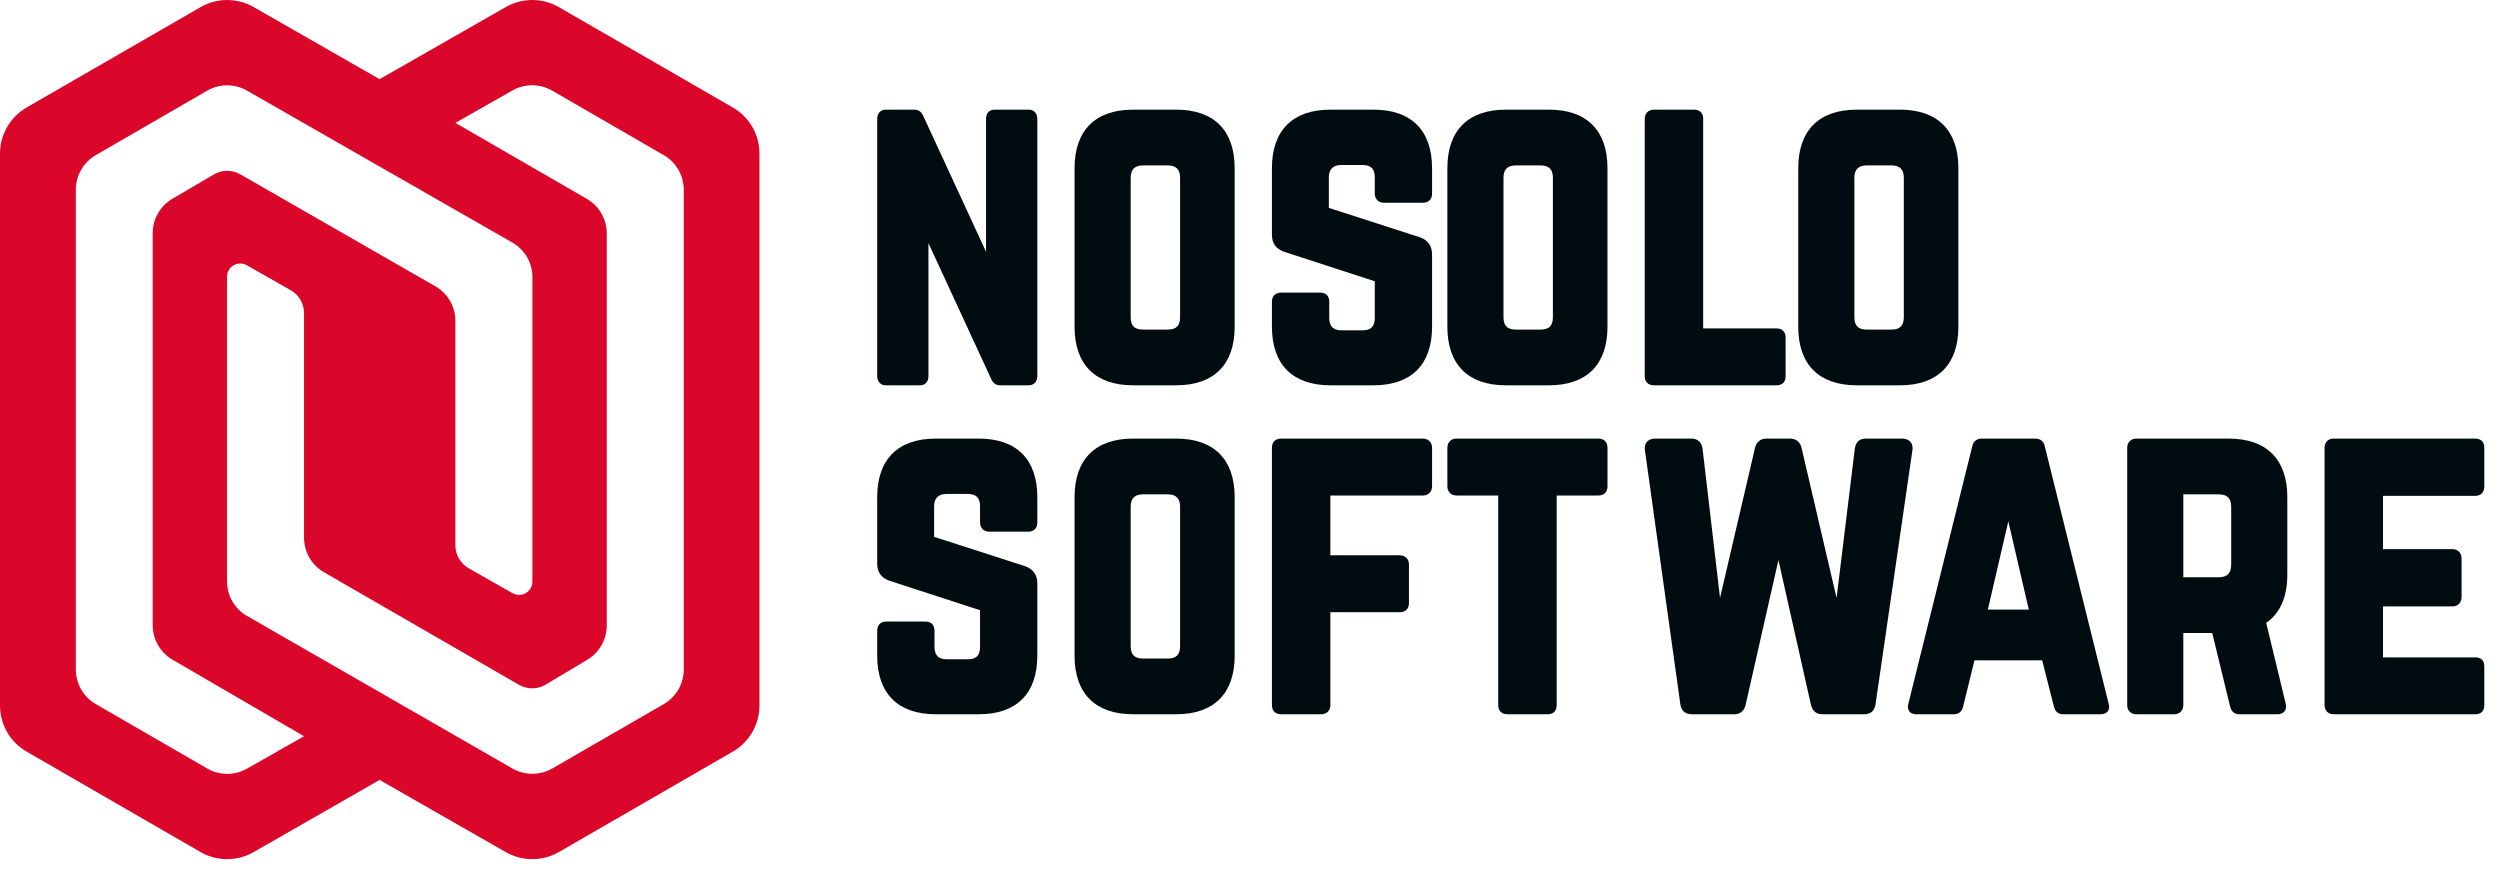 <?xml version="1.0" encoding="UTF-8"?>
<svg width="114px" height="40px" viewBox="0 0 114 40" version="1.1" xmlns="http://www.w3.org/2000/svg" xmlns:xlink="http://www.w3.org/1999/xlink">
    <!-- Generator: Sketch 47.1 (45422) - http://www.bohemiancoding.com/sketch -->
    <title>Group 2</title>
    <desc>Created with Sketch.</desc>
    <defs></defs>
    <g id="Page-1" stroke="none" stroke-width="1" fill="none" fill-rule="evenodd">
        <g id="DesignAndTech" transform="translate(-166, -3623)">
            <g id="Group-2" transform="translate(166, 3623)">
                <path d="M46.908,5 L45.357,5 C45.111,5 44.964,5.156 44.964,5.419 L44.964,11.482 L42.111,5.31 C42.055,5.177 41.952,5 41.696,5 L40.393,5 C40.158,5 40,5.168 40,5.419 L40,17.151 C40,17.402 40.158,17.57 40.393,17.57 L41.943,17.57 C42.19,17.57 42.337,17.414 42.337,17.151 L42.337,11.088 L45.189,17.261 C45.245,17.394 45.349,17.57 45.605,17.57 L46.908,17.57 C47.143,17.57 47.302,17.402 47.302,17.151 L47.302,5.419 C47.302,5.168 47.143,5 46.908,5" id="Fill-39-Copy" fill="#010C10"></path>
                <path d="M53.812,8.106 L53.812,14.463 C53.812,14.854 53.638,15.029 53.248,15.029 L52.124,15.029 C51.733,15.029 51.559,14.854 51.559,14.463 L51.559,8.106 C51.559,7.726 51.744,7.542 52.124,7.542 L53.248,7.542 C53.627,7.542 53.812,7.726 53.812,8.106 M53.634,5 L51.666,5 C49.947,5 49,5.947 49,7.667 L49,14.903 C49,16.624 49.947,17.57 51.666,17.57 L53.634,17.57 C55.354,17.57 56.301,16.624 56.301,14.903 L56.301,7.667 C56.301,5.947 55.354,5 53.634,5" id="Fill-41-Copy" fill="#010C10"></path>
                <path d="M62.634,5 L60.667,5 C58.947,5 58,5.947 58,7.667 L58,10.705 C58,11.098 58.192,11.36 58.57,11.486 L62.69,12.826 L62.69,14.5 C62.69,14.89 62.516,15.063 62.125,15.063 L61.177,15.063 C60.797,15.063 60.613,14.879 60.613,14.5 L60.613,13.762 C60.613,13.491 60.463,13.343 60.193,13.343 L58.419,13.343 C58.156,13.343 58,13.499 58,13.762 L58,14.903 C58,16.624 58.947,17.57 60.667,17.57 L62.634,17.57 C64.355,17.57 65.302,16.624 65.302,14.903 L65.302,11.602 C65.302,11.218 65.112,10.948 64.749,10.82 L60.595,9.48 L60.595,8.089 C60.595,7.72 60.79,7.524 61.159,7.524 L62.125,7.524 C62.516,7.524 62.69,7.698 62.69,8.089 L62.69,8.826 C62.69,9.077 62.859,9.245 63.109,9.245 L64.883,9.245 C65.145,9.245 65.302,9.089 65.302,8.826 L65.302,7.667 C65.302,5.947 64.355,5 62.634,5" id="Fill-43" fill="#010C10"></path>
                <path d="M70.812,8.106 L70.812,14.463 C70.812,14.854 70.638,15.029 70.248,15.029 L69.124,15.029 C68.733,15.029 68.559,14.854 68.559,14.463 L68.559,8.106 C68.559,7.726 68.744,7.542 69.124,7.542 L70.248,7.542 C70.627,7.542 70.812,7.726 70.812,8.106 M70.634,5 L68.666,5 C66.947,5 66,5.947 66,7.667 L66,14.903 C66,16.624 66.947,17.57 68.666,17.57 L70.634,17.57 C72.354,17.57 73.301,16.624 73.301,14.903 L73.301,7.667 C73.301,5.947 72.354,5 70.634,5" id="Fill-45" fill="#010C10"></path>
                <path d="M75.419,17.57 L81.005,17.57 C81.275,17.57 81.424,17.422 81.424,17.151 L81.424,15.395 C81.424,15.132 81.268,14.975 81.005,14.975 L77.665,14.975 L77.665,5.419 C77.665,5.156 77.509,5 77.246,5 L75.419,5 C75.169,5 75,5.168 75,5.419 L75,17.151 C75,17.414 75.157,17.57 75.419,17.57" id="Fill-47" fill="#010C10"></path>
                <path d="M84.56,14.464 L84.56,8.107 C84.56,7.727 84.745,7.542 85.124,7.542 L86.248,7.542 C86.628,7.542 86.814,7.727 86.814,8.107 L86.814,14.464 C86.814,14.855 86.639,15.029 86.248,15.029 L85.124,15.029 C84.735,15.029 84.56,14.855 84.56,14.464 M84.668,17.57 L86.635,17.57 C88.355,17.57 89.302,16.624 89.302,14.903 L89.302,7.667 C89.302,5.947 88.355,5 86.635,5 L84.668,5 C82.948,5 82,5.947 82,7.667 L82,14.903 C82,16.624 82.948,17.57 84.668,17.57" id="Fill-49" fill="#010C10"></path>
                <path d="M42.667,20 C40.947,20 40,20.947 40,22.667 L40,25.706 C40,26.098 40.192,26.36 40.57,26.486 L44.69,27.826 L44.69,29.5 C44.69,29.89 44.516,30.064 44.125,30.064 L43.177,30.064 C42.797,30.064 42.613,29.879 42.613,29.5 L42.613,28.762 C42.613,28.491 42.463,28.343 42.193,28.343 L40.419,28.343 C40.156,28.343 40,28.499 40,28.762 L40,29.903 C40,31.624 40.947,32.57 42.667,32.57 L44.634,32.57 C46.355,32.57 47.302,31.624 47.302,29.903 L47.302,26.602 C47.302,26.218 47.112,25.948 46.749,25.82 L42.595,24.48 L42.595,23.089 C42.595,22.72 42.79,22.524 43.159,22.524 L44.125,22.524 C44.516,22.524 44.69,22.698 44.69,23.089 L44.69,23.826 C44.69,24.077 44.859,24.245 45.109,24.245 L46.883,24.245 C47.145,24.245 47.302,24.089 47.302,23.826 L47.302,22.667 C47.302,20.947 46.355,20 44.634,20 L42.667,20 Z" id="Fill-51" fill="#010C10"></path>
                <path d="M53.812,23.106 L53.812,29.463 C53.812,29.854 53.638,30.029 53.248,30.029 L52.124,30.029 C51.733,30.029 51.559,29.854 51.559,29.463 L51.559,23.106 C51.559,22.726 51.744,22.542 52.124,22.542 L53.248,22.542 C53.627,22.542 53.812,22.726 53.812,23.106 M53.634,20 L51.666,20 C49.947,20 49,20.947 49,22.667 L49,29.903 C49,31.624 49.947,32.57 51.666,32.57 L53.634,32.57 C55.354,32.57 56.301,31.624 56.301,29.903 L56.301,22.667 C56.301,20.947 55.354,20 53.634,20" id="Fill-53" fill="#010C10"></path>
                <path d="M64.883,20 L58.419,20 C58.156,20 58,20.156 58,20.419 L58,32.151 C58,32.414 58.156,32.57 58.419,32.57 L60.245,32.57 C60.496,32.57 60.665,32.402 60.665,32.151 L60.665,27.916 L63.829,27.916 C64.091,27.916 64.248,27.76 64.248,27.497 L64.248,25.74 C64.248,25.49 64.079,25.321 63.829,25.321 L60.665,25.321 L60.665,22.595 L64.883,22.595 C65.133,22.595 65.302,22.426 65.302,22.175 L65.302,20.419 C65.302,20.168 65.133,20 64.883,20" id="Fill-55" fill="#010C10"></path>
                <path d="M72.883,20 L66.419,20 C66.169,20 66,20.168 66,20.419 L66,22.175 C66,22.426 66.169,22.595 66.419,22.595 L68.319,22.595 L68.319,32.151 C68.319,32.414 68.475,32.57 68.737,32.57 L70.565,32.57 C70.835,32.57 70.984,32.422 70.984,32.151 L70.984,22.595 L72.883,22.595 C73.146,22.595 73.302,22.438 73.302,22.175 L73.302,20.419 C73.302,20.156 73.146,20 72.883,20" id="Fill-57" fill="#010C10"></path>
                <path d="M87.117,20.15 C87.058,20.082 86.944,20 86.737,20 L85.086,20 C84.793,20 84.627,20.147 84.58,20.455 L83.748,27.269 L82.145,20.4 C82.075,20.141 81.89,20 81.626,20 L80.554,20 C80.29,20 80.105,20.141 80.033,20.405 L78.433,27.262 L77.635,20.45 C77.59,20.16 77.41,20 77.129,20 L75.478,20 C75.27,20 75.157,20.082 75.097,20.15 C75.041,20.217 74.978,20.337 75.008,20.525 L76.624,32.12 C76.669,32.415 76.849,32.57 77.146,32.57 L79.079,32.57 C79.268,32.57 79.512,32.498 79.599,32.146 L81.097,25.542 L82.581,32.149 C82.668,32.498 82.912,32.57 83.101,32.57 L84.998,32.57 C85.293,32.57 85.473,32.421 85.521,32.136 L87.207,20.527 C87.236,20.337 87.175,20.217 87.117,20.15" id="Fill-59" fill="#010C10"></path>
                <path d="M92.513,27.798 L90.647,27.798 L91.579,23.771 L92.513,27.798 Z M93.243,20.357 C93.198,20.127 93.043,20 92.809,20 L90.367,20 C90.134,20 89.98,20.127 89.935,20.351 L87.02,32.098 C86.973,32.27 87.019,32.378 87.065,32.439 C87.111,32.499 87.203,32.57 87.382,32.57 L89.103,32.57 C89.321,32.57 89.468,32.445 89.518,32.22 L90.036,30.111 L93.123,30.111 L93.658,32.217 C93.708,32.445 93.857,32.57 94.074,32.57 L95.778,32.57 C95.931,32.57 96.044,32.526 96.113,32.435 C96.159,32.375 96.203,32.268 96.158,32.102 L93.243,20.357 Z" id="Fill-61" fill="#010C10"></path>
                <path d="M101.742,23.106 L101.742,25.758 C101.742,26.137 101.557,26.323 101.178,26.323 L99.559,26.323 L99.559,22.542 L101.178,22.542 C101.557,22.542 101.742,22.726 101.742,23.106 M101.635,20 L97.419,20 C97.169,20 97,20.168 97,20.418 L97,32.151 C97,32.402 97.169,32.57 97.419,32.57 L99.14,32.57 C99.39,32.57 99.559,32.402 99.559,32.151 L99.559,28.864 L100.877,28.864 L101.693,32.216 C101.758,32.509 101.965,32.57 102.127,32.57 L103.847,32.57 C104.03,32.57 104.127,32.497 104.175,32.434 C104.223,32.372 104.272,32.26 104.228,32.084 L103.338,28.402 C103.977,27.961 104.302,27.22 104.302,26.197 L104.302,22.667 C104.302,20.947 103.354,20 101.635,20" id="Fill-63" fill="#010C10"></path>
                <path d="M112.865,22.611 C113.132,22.611 113.284,22.453 113.284,22.174 L113.284,20.419 C113.284,20.148 113.136,20 112.865,20 L106.401,20 C106.165,20 106,20.172 106,20.419 L106,32.151 C106,32.398 106.165,32.57 106.401,32.57 L112.865,32.57 C113.136,32.57 113.284,32.422 113.284,32.151 L113.284,30.395 C113.284,30.117 113.143,29.976 112.865,29.976 L108.665,29.976 L108.665,27.653 L111.829,27.653 C112.084,27.653 112.248,27.481 112.248,27.215 L112.248,25.477 C112.248,25.212 112.084,25.041 111.829,25.041 L108.665,25.041 L108.665,22.611 L112.865,22.611 Z" id="Fill-65" fill="#010C10"></path>
                <path d="M23.367,35.043 L11.261,28.085 C10.699,27.763 10.353,27.165 10.353,26.518 L10.353,12.619 C10.353,12.157 10.851,11.867 11.254,12.096 L13.254,13.232 C13.631,13.446 13.864,13.847 13.864,14.28 L13.864,24.517 C13.864,25.168 14.211,25.77 14.775,26.095 L23.664,31.227 C24.043,31.445 24.51,31.441 24.885,31.218 L26.781,30.084 C27.332,29.755 27.669,29.161 27.669,28.521 L27.669,10.645 C27.669,9.994 27.322,9.394 26.759,9.067 L20.766,5.603 L23.37,4.125 C23.931,3.807 24.621,3.81 25.18,4.133 L30.269,7.075 C30.833,7.4 31.179,8.002 31.179,8.652 L31.179,30.529 C31.179,31.18 30.832,31.781 30.268,32.106 L25.186,35.041 C24.624,35.366 23.93,35.366 23.367,35.043 M9.45,35.044 L4.368,32.106 C3.805,31.781 3.458,31.18 3.458,30.529 L3.458,8.651 C3.458,8.002 3.805,7.4 4.367,7.075 L9.445,4.136 C10.008,3.811 10.7,3.81 11.263,4.132 L23.367,11.063 C23.93,11.385 24.277,11.983 24.277,12.632 L24.277,26.521 C24.277,26.986 23.775,27.278 23.37,27.048 L21.376,25.915 C20.999,25.701 20.766,25.301 20.766,24.867 L20.766,14.634 C20.766,13.981 20.418,13.379 19.851,13.054 L10.96,7.95 C10.585,7.734 10.123,7.736 9.75,7.956 L7.86,9.065 C7.304,9.393 6.962,9.99 6.962,10.637 L6.962,28.507 C6.962,29.155 7.306,29.755 7.866,30.081 L13.864,33.573 L11.261,35.051 C10.698,35.37 10.01,35.367 9.45,35.044 M33.425,4.906 L25.485,0.325 C24.737,-0.106 23.816,-0.108 23.066,0.32 L17.31,3.61 L11.564,0.321 C10.814,-0.107 9.892,-0.106 9.144,0.326 L1.215,4.901 C0.463,5.335 0,6.137 0,7.005 L0,32.171 C0,33.039 0.463,33.841 1.214,34.274 L9.143,38.853 C9.892,39.285 10.814,39.286 11.565,38.856 L17.31,35.565 L23.065,38.857 C23.816,39.287 24.737,39.285 25.486,38.853 L33.416,34.274 C34.168,33.841 34.631,33.039 34.631,32.171 L34.631,6.995 C34.631,6.133 34.171,5.337 33.425,4.906" id="Fill-67-Copy" fill="#DA072B"></path>
            </g>
        </g>
    </g>
</svg>